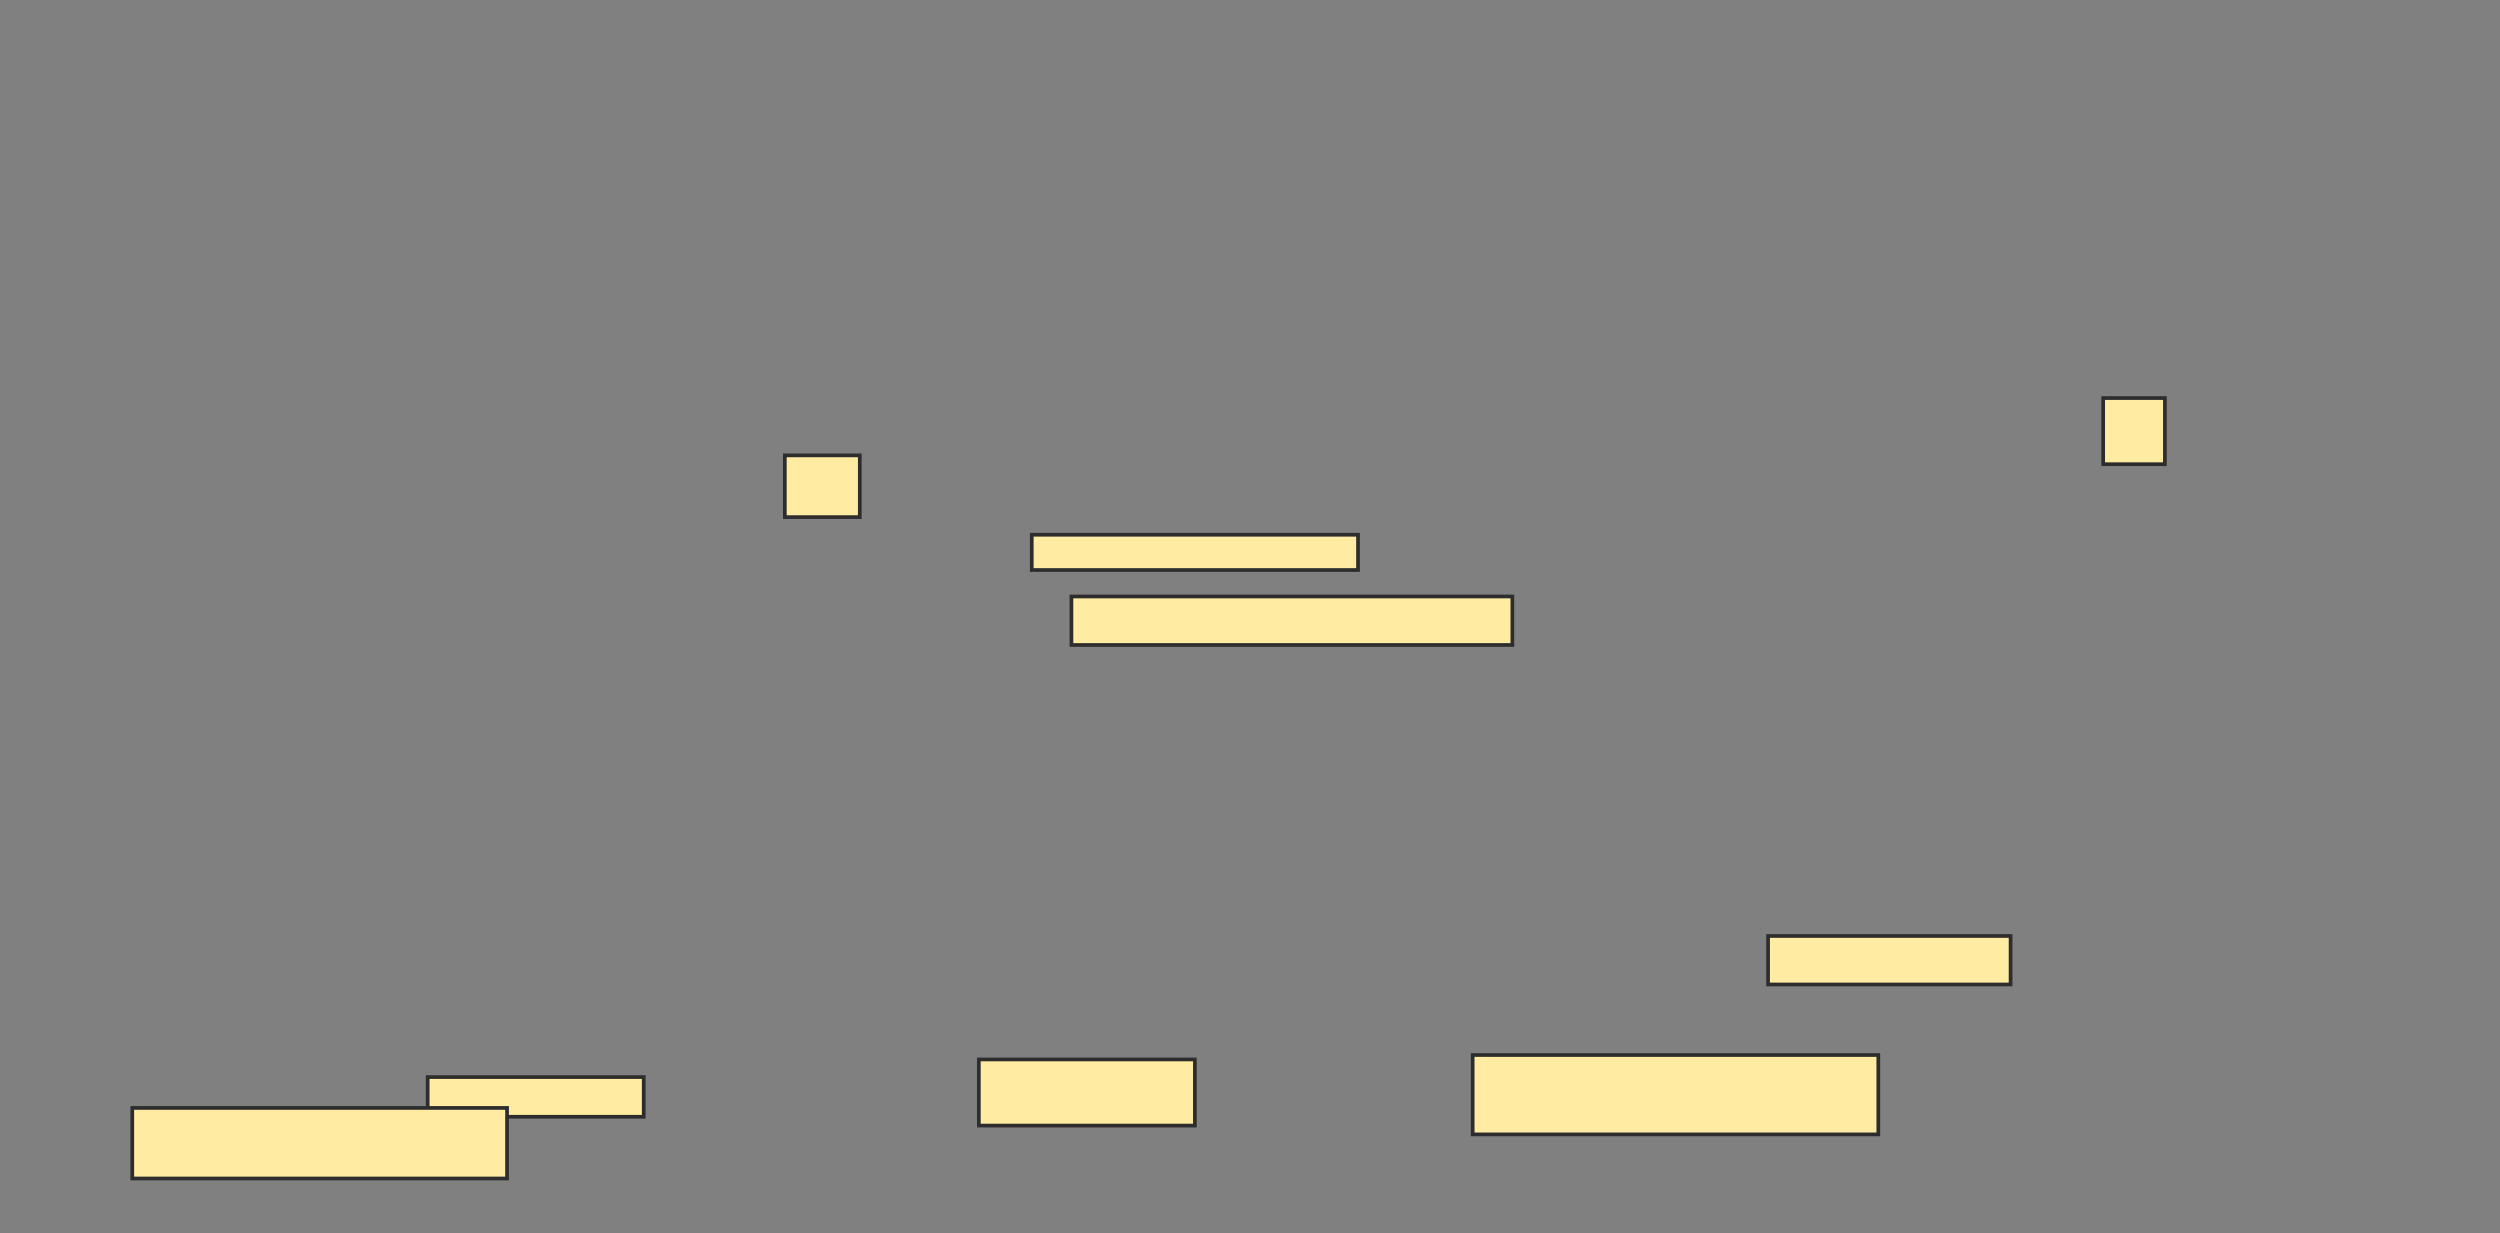 <svg xmlns="http://www.w3.org/2000/svg" width="675" height="333">
 <rect width="100%" height="100%" fill="#808080" stroke="none"/>
 <!-- Created with Image Occlusion Enhanced -->
 <g>
  <title>Labels</title>
 </g>
 <g>
  <title>Masks</title>
  
  <rect id="8307ae14be8643959a2caa018a4cf1aa-ao-1" height="13.095" width="119.048" y="161.048" x="289.286" stroke="#2D2D2D" fill="#FFEBA2"/>
  
  <g id="8307ae14be8643959a2caa018a4cf1aa-ao-3">
   <rect height="17.857" width="16.667" y="107.476" x="567.857" stroke="#2D2D2D" fill="#FFEBA2"/>
   <rect height="16.667" width="20.238" y="122.952" x="211.905" stroke="#2D2D2D" fill="#FFEBA2"/>
  </g>
  <g id="8307ae14be8643959a2caa018a4cf1aa-ao-4">
   <rect height="9.524" width="88.095" y="144.381" x="278.571" stroke="#2D2D2D" fill="#FFEBA2"/>
   <rect height="13.095" width="65.476" y="252.714" x="477.381" stroke="#2D2D2D" fill="#FFEBA2"/>
  </g>
  <g id="8307ae14be8643959a2caa018a4cf1aa-ao-5">
   <rect height="10.714" width="58.333" y="290.81" x="115.476" stroke="#2D2D2D" fill="#FFEBA2"/>
   <rect height="17.857" width="58.333" y="286.048" x="264.286" stroke="#2D2D2D" fill="#FFEBA2"/>
   <rect height="21.429" width="109.524" y="284.857" x="397.619" stroke="#2D2D2D" fill="#FFEBA2"/>
   <rect height="19.048" width="101.19" y="299.143" x="35.714" stroke="#2D2D2D" fill="#FFEBA2"/>
  </g>
 </g>
</svg>